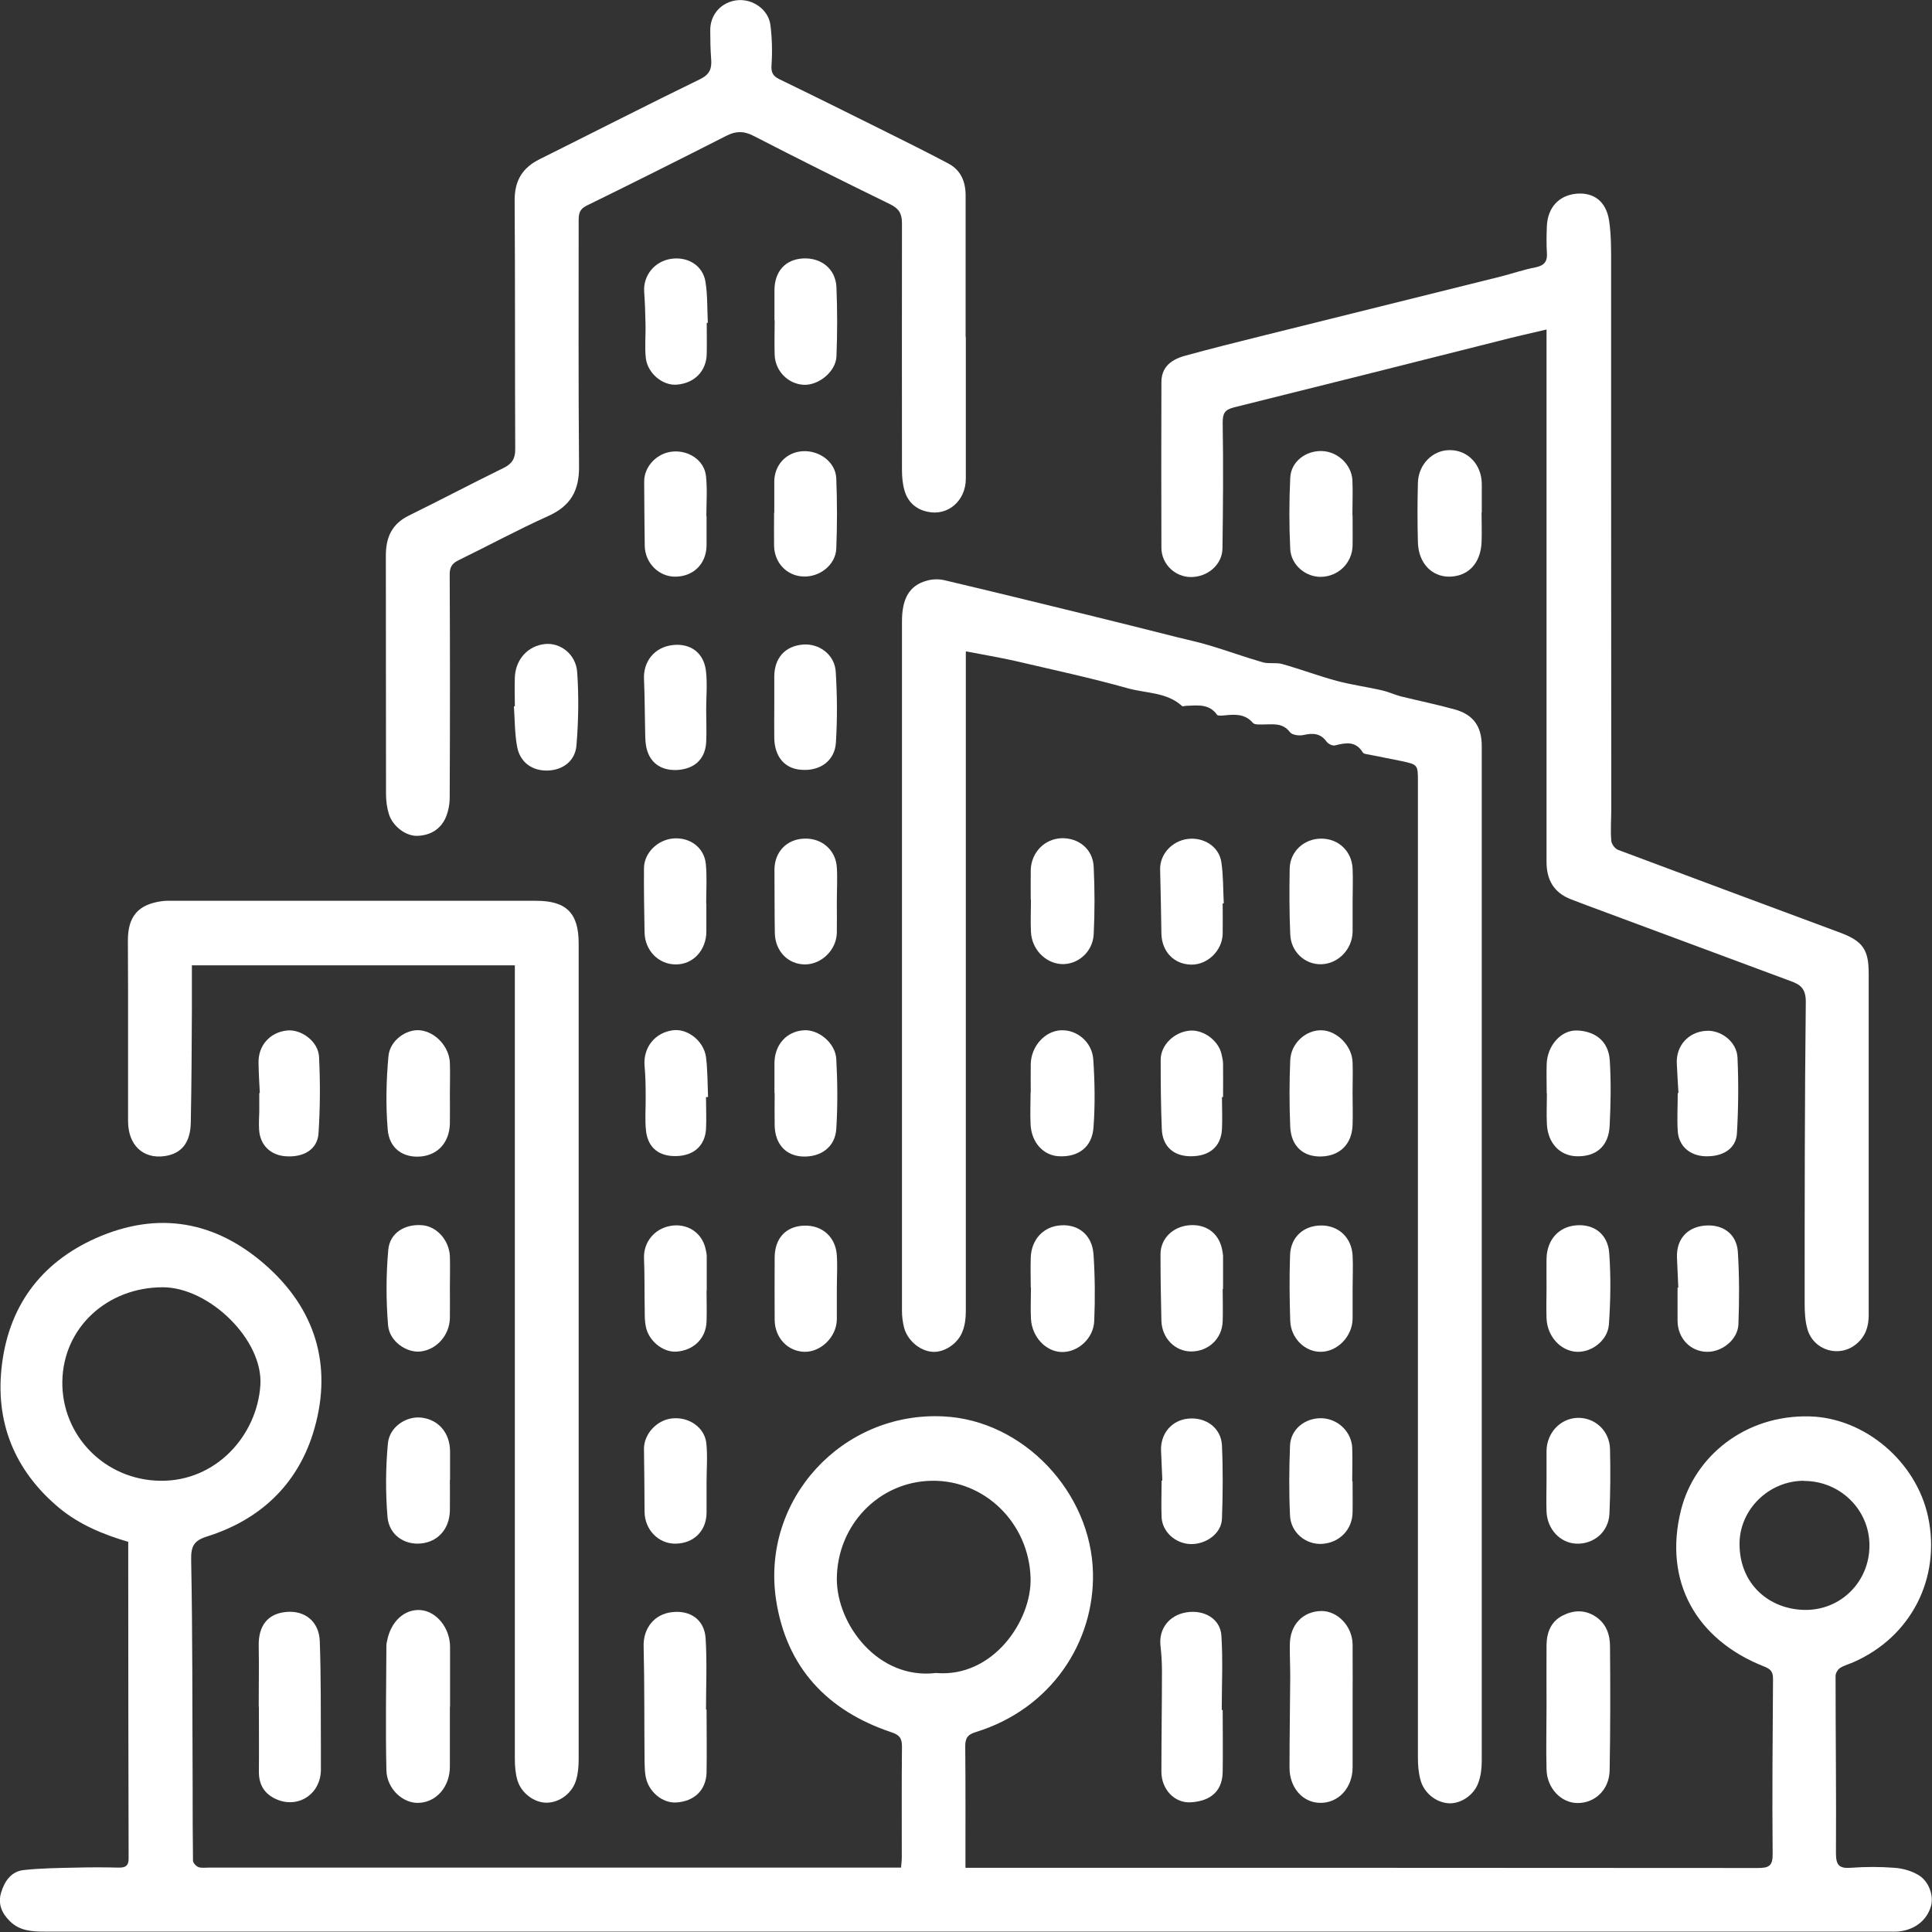 <svg width="56" height="56" viewBox="0 0 56 56" fill="none" xmlns="http://www.w3.org/2000/svg">
<rect x="0" y="0" width="56" height="56" fill="#333333" stroke="none"/>
<g clip-path="url(#clip0_273_45036)">
<path d="M3.717 44.691C3.004 44.481 2.306 44.197 1.716 43.709C0.413 42.621 -0.156 41.205 0.059 39.532C0.284 37.757 1.282 36.502 2.939 35.821C4.758 35.076 6.404 35.473 7.81 36.77C9.226 38.079 9.639 39.736 9.07 41.554C8.598 43.05 7.526 44.053 6.018 44.53C5.621 44.653 5.53 44.809 5.541 45.232C5.584 47.42 5.573 49.613 5.584 51.801C5.584 52.509 5.584 53.222 5.594 53.93C5.594 53.995 5.68 54.091 5.75 54.118C5.836 54.15 5.948 54.134 6.045 54.134C12.621 54.134 19.198 54.134 25.768 54.134C25.876 54.134 25.988 54.134 26.117 54.134C26.128 54.016 26.139 53.919 26.139 53.823C26.139 52.756 26.133 51.689 26.144 50.621C26.144 50.375 26.063 50.284 25.833 50.209C23.977 49.587 22.797 48.332 22.496 46.38C22.051 43.473 24.411 40.91 27.345 41.055C29.668 41.167 31.626 43.259 31.68 45.581C31.728 47.597 30.473 49.528 28.29 50.203C28.053 50.273 27.978 50.37 27.978 50.616C27.989 51.774 27.984 52.927 27.984 54.139H28.354C35.885 54.139 43.416 54.139 50.947 54.145C51.269 54.145 51.387 54.091 51.381 53.732C51.365 52.043 51.381 50.353 51.392 48.659C51.392 48.461 51.328 48.38 51.135 48.305C49.161 47.527 48.206 45.833 48.726 43.763C49.118 42.213 50.582 41.007 52.454 41.055C54.053 41.098 55.544 42.363 55.887 43.967C56.263 45.747 55.394 47.442 53.731 48.176C53.597 48.235 53.452 48.273 53.334 48.348C53.27 48.391 53.205 48.498 53.205 48.573C53.205 50.284 53.227 52 53.216 53.71C53.216 54.048 53.296 54.166 53.645 54.139C54.063 54.107 54.492 54.107 54.911 54.139C55.147 54.155 55.394 54.225 55.597 54.343C55.909 54.52 56.053 54.944 55.973 55.239C55.86 55.651 55.517 55.93 55.045 55.984C54.932 55.995 54.825 55.989 54.712 55.989C36.915 55.989 19.112 55.989 1.314 55.989C0.939 55.989 0.574 55.973 0.289 55.689C0.048 55.453 -0.07 55.18 0.037 54.842C0.139 54.515 0.332 54.241 0.692 54.204C1.185 54.15 1.689 54.145 2.188 54.134C2.612 54.123 3.036 54.123 3.454 54.134C3.653 54.134 3.728 54.07 3.728 53.866C3.722 51.12 3.717 48.375 3.717 45.624C3.717 45.323 3.717 45.023 3.717 44.68V44.691ZM1.807 40.036C1.781 41.607 3.036 42.9 4.645 42.921C6.254 42.943 7.45 41.618 7.547 40.149C7.633 38.83 6.056 37.307 4.709 37.312C3.106 37.317 1.834 38.481 1.807 40.036ZM27.131 48.493C28.788 48.632 29.909 46.97 29.872 45.736C29.824 44.154 28.552 42.894 27.002 42.921C25.463 42.948 24.261 44.219 24.256 45.769C24.256 47.088 25.452 48.691 27.125 48.493H27.131ZM52.283 42.921C51.274 42.921 50.421 43.752 50.421 44.75C50.421 45.919 51.279 46.643 52.299 46.664C53.361 46.685 54.192 45.838 54.187 44.792C54.187 43.758 53.334 42.921 52.283 42.926V42.921Z" fill="white"/>
<path d="M27.995 18.892C27.995 19.064 27.995 19.203 27.995 19.348C27.995 25.563 27.995 31.783 27.995 37.998C27.995 38.197 27.973 38.401 27.903 38.583C27.769 38.953 27.362 39.21 27.024 39.183C26.67 39.157 26.31 38.862 26.208 38.492C26.166 38.331 26.144 38.164 26.144 37.998C26.144 31.338 26.144 24.678 26.144 18.012C26.144 17.348 26.359 16.972 26.858 16.833C27.018 16.785 27.212 16.779 27.372 16.817C28.756 17.144 30.135 17.482 31.513 17.819C32.377 18.029 33.235 18.248 34.093 18.463C34.431 18.549 34.769 18.618 35.096 18.72C35.601 18.87 36.094 19.053 36.604 19.198C36.781 19.246 36.985 19.198 37.162 19.246C37.693 19.396 38.208 19.589 38.739 19.734C39.178 19.852 39.629 19.911 40.069 20.013C40.251 20.055 40.423 20.136 40.6 20.184C41.126 20.313 41.651 20.42 42.172 20.565C42.708 20.715 42.949 21.058 42.949 21.621C42.949 23.911 42.949 26.201 42.949 28.496C42.949 36.014 42.949 43.532 42.949 51.05C42.949 51.26 42.923 51.474 42.853 51.667C42.724 52.042 42.327 52.295 41.978 52.268C41.614 52.241 41.265 51.962 41.169 51.576C41.115 51.372 41.099 51.158 41.099 50.949C41.099 41.516 41.099 32.089 41.099 22.656C41.099 22.168 41.099 22.163 40.627 22.061C40.326 21.997 40.021 21.943 39.715 21.879C39.64 21.863 39.527 21.857 39.5 21.809C39.297 21.477 39.012 21.525 38.701 21.605C38.626 21.627 38.497 21.562 38.449 21.493C38.267 21.246 38.047 21.246 37.779 21.305C37.655 21.332 37.457 21.305 37.392 21.225C37.178 20.94 36.894 20.999 36.609 20.999C36.513 20.999 36.368 21.01 36.319 20.956C36.084 20.683 35.788 20.704 35.483 20.737C35.413 20.742 35.306 20.753 35.279 20.721C35.048 20.393 34.716 20.447 34.389 20.458C34.346 20.458 34.287 20.485 34.26 20.463C33.82 20.061 33.224 20.098 32.704 19.954C31.615 19.648 30.51 19.412 29.411 19.155C28.96 19.053 28.499 18.978 28.005 18.881L27.995 18.892Z" fill="white"/>
<path d="M44.827 9.551C44.322 9.669 43.872 9.77 43.421 9.888C40.868 10.532 38.32 11.175 35.767 11.808C35.493 11.878 35.44 11.985 35.44 12.259C35.461 13.47 35.45 14.682 35.434 15.894C35.429 16.366 35.005 16.726 34.522 16.726C34.061 16.726 33.669 16.355 33.664 15.884C33.659 14.28 33.659 12.682 33.664 11.079C33.664 10.687 33.884 10.435 34.367 10.307C35.086 10.108 35.804 9.931 36.529 9.749C38.856 9.17 41.184 8.591 43.513 8.012C43.845 7.926 44.172 7.813 44.51 7.749C44.773 7.695 44.859 7.566 44.837 7.314C44.821 7.062 44.827 6.805 44.837 6.548C44.864 6.011 45.186 5.663 45.696 5.614C46.194 5.572 46.554 5.834 46.64 6.392C46.704 6.816 46.699 7.255 46.699 7.69C46.699 12.94 46.699 18.184 46.704 23.434C46.704 23.745 46.677 24.056 46.704 24.367C46.709 24.463 46.811 24.603 46.903 24.635C49.043 25.439 51.188 26.233 53.334 27.032C53.999 27.279 54.165 27.531 54.165 28.217C54.165 31.52 54.165 34.824 54.165 38.127C54.165 38.465 54.063 38.744 53.811 38.953C53.323 39.366 52.572 39.151 52.39 38.529C52.32 38.288 52.309 38.025 52.309 37.773C52.309 34.861 52.309 31.95 52.342 29.038C52.342 28.652 52.186 28.539 51.902 28.437C49.933 27.708 47.97 26.973 46.001 26.244C45.846 26.185 45.69 26.126 45.535 26.067C45.041 25.874 44.827 25.509 44.827 24.978C44.827 19.986 44.827 14.993 44.827 10.001C44.827 9.872 44.827 9.738 44.827 9.556V9.551Z" fill="white"/>
<path d="M27.995 9.77C27.995 11.138 27.995 12.505 27.995 13.873C27.995 14.521 27.469 14.967 26.879 14.832C26.536 14.758 26.305 14.538 26.214 14.205C26.16 14.018 26.144 13.808 26.144 13.615C26.144 11.234 26.139 8.853 26.144 6.478C26.144 6.199 26.064 6.049 25.801 5.92C24.471 5.271 23.151 4.612 21.837 3.936C21.558 3.791 21.327 3.797 21.054 3.936C19.707 4.622 18.356 5.298 16.999 5.963C16.795 6.065 16.773 6.199 16.773 6.387C16.773 8.768 16.763 11.149 16.784 13.524C16.789 14.227 16.537 14.666 15.894 14.956C15.014 15.353 14.161 15.814 13.292 16.238C13.094 16.334 13.029 16.452 13.035 16.672C13.045 18.817 13.045 20.967 13.035 23.112C13.035 23.305 12.997 23.514 12.922 23.691C12.772 24.04 12.471 24.212 12.107 24.227C11.769 24.244 11.388 23.954 11.275 23.605C11.216 23.418 11.189 23.214 11.189 23.016C11.184 20.715 11.189 18.409 11.184 16.109C11.184 15.583 11.35 15.192 11.849 14.945C12.767 14.495 13.668 14.018 14.59 13.567C14.842 13.444 14.939 13.293 14.934 13.009C14.923 10.607 14.934 8.205 14.917 5.802C14.917 5.228 15.148 4.858 15.647 4.612C17.197 3.84 18.737 3.051 20.292 2.295C20.566 2.161 20.635 1.995 20.614 1.727C20.593 1.448 20.587 1.169 20.587 0.896C20.576 0.418 20.914 0.048 21.386 0.005C21.826 -0.032 22.271 0.279 22.33 0.719C22.379 1.099 22.389 1.496 22.363 1.882C22.346 2.102 22.405 2.204 22.588 2.295C23.596 2.783 24.599 3.282 25.602 3.781C26.235 4.097 26.874 4.413 27.501 4.746C27.855 4.939 27.989 5.271 27.989 5.668C27.989 7.036 27.989 8.403 27.989 9.77H27.995Z" fill="white"/>
<path d="M14.923 27.981H5.562C5.562 28.41 5.562 28.839 5.562 29.268C5.557 30.357 5.552 31.445 5.53 32.534C5.52 33.129 5.257 33.44 4.774 33.51C4.152 33.601 3.712 33.194 3.712 32.496C3.712 31.242 3.712 29.987 3.712 28.727C3.712 28.239 3.707 27.751 3.707 27.257C3.707 26.56 4.007 26.212 4.699 26.12C4.817 26.104 4.946 26.11 5.064 26.11C8.556 26.11 12.047 26.11 15.54 26.11C16.414 26.11 16.773 26.464 16.773 27.343C16.773 35.226 16.773 43.109 16.773 50.992C16.773 51.19 16.757 51.394 16.703 51.581C16.596 51.973 16.221 52.252 15.84 52.252C15.486 52.252 15.11 51.978 14.998 51.603C14.939 51.404 14.923 51.19 14.923 50.981C14.923 43.473 14.923 35.971 14.923 28.464C14.923 28.314 14.923 28.158 14.923 27.976V27.981Z" fill="white"/>
<path d="M44.827 49.447C44.827 48.857 44.822 48.273 44.827 47.683C44.832 47.318 44.956 46.996 45.299 46.825C45.61 46.669 45.937 46.653 46.248 46.857C46.559 47.061 46.667 47.383 46.667 47.72C46.678 48.922 46.678 50.117 46.656 51.319C46.645 51.871 46.238 52.262 45.728 52.262C45.251 52.262 44.838 51.833 44.827 51.286C44.811 50.675 44.827 50.064 44.827 49.453V49.447Z" fill="white"/>
<path d="M13.04 49.474C13.04 50.053 13.04 50.627 13.04 51.206C13.04 51.785 12.654 52.236 12.139 52.257C11.683 52.278 11.211 51.855 11.2 51.308C11.173 50.096 11.195 48.889 11.2 47.678C11.2 47.645 11.211 47.613 11.216 47.581C11.318 47.007 11.72 46.632 12.193 46.669C12.654 46.707 13.045 47.19 13.045 47.736C13.045 48.316 13.045 48.889 13.045 49.468L13.04 49.474Z" fill="white"/>
<path d="M39.206 49.495C39.206 50.075 39.206 50.648 39.206 51.227C39.206 51.823 38.793 52.268 38.256 52.257C37.757 52.246 37.377 51.817 37.377 51.233C37.377 50.359 37.393 49.479 37.398 48.605C37.398 48.294 37.382 47.983 37.387 47.672C37.387 47.098 37.763 46.702 38.304 46.696C38.776 46.696 39.2 47.141 39.206 47.667C39.211 48.278 39.206 48.889 39.206 49.495Z" fill="white"/>
<path d="M20.48 49.554C20.48 50.166 20.491 50.777 20.48 51.383C20.464 51.892 20.12 52.214 19.6 52.246C19.198 52.268 18.796 51.935 18.715 51.496C18.688 51.356 18.688 51.211 18.683 51.067C18.672 49.946 18.683 48.825 18.656 47.71C18.645 47.195 18.967 46.782 19.487 46.728C20.018 46.669 20.421 46.954 20.453 47.495C20.496 48.182 20.464 48.868 20.464 49.554H20.474H20.48Z" fill="white"/>
<path d="M35.44 49.565C35.44 50.166 35.45 50.761 35.44 51.361C35.429 52 34.989 52.214 34.512 52.241C34.04 52.268 33.664 51.86 33.664 51.356C33.664 50.38 33.68 49.404 33.68 48.428C33.68 48.187 33.664 47.94 33.637 47.699C33.584 47.211 33.889 46.814 34.394 46.734C34.903 46.653 35.37 46.921 35.402 47.404C35.45 48.123 35.413 48.841 35.413 49.565H35.445H35.44Z" fill="white"/>
<path d="M7.499 49.469C7.499 48.879 7.51 48.294 7.499 47.704C7.488 47.12 7.762 46.771 8.298 46.723C8.834 46.675 9.248 46.996 9.269 47.57C9.306 48.589 9.296 49.608 9.301 50.632C9.301 50.863 9.301 51.099 9.301 51.329C9.274 52.048 8.582 52.45 7.949 52.123C7.628 51.957 7.499 51.689 7.504 51.335C7.51 50.713 7.504 50.091 7.504 49.474L7.499 49.469Z" fill="white"/>
<path d="M42.944 14.854C42.944 15.143 42.955 15.433 42.944 15.717C42.917 16.334 42.553 16.709 42.005 16.715C41.496 16.715 41.115 16.318 41.099 15.723C41.083 15.143 41.083 14.57 41.099 13.991C41.115 13.454 41.533 13.041 42.027 13.047C42.547 13.047 42.944 13.465 42.95 14.023C42.95 14.302 42.95 14.581 42.95 14.854H42.944Z" fill="white"/>
<path d="M13.04 42.894C13.04 43.194 13.045 43.495 13.04 43.795C13.024 44.326 12.686 44.696 12.192 44.739C11.715 44.782 11.275 44.487 11.232 43.967C11.173 43.264 11.178 42.546 11.243 41.843C11.286 41.355 11.784 41.033 12.23 41.092C12.718 41.157 13.04 41.538 13.045 42.063C13.045 42.342 13.045 42.621 13.045 42.9L13.04 42.894Z" fill="white"/>
<path d="M44.832 31.692C44.832 31.402 44.822 31.113 44.832 30.829C44.854 30.308 45.245 29.853 45.712 29.869C46.168 29.885 46.624 30.121 46.661 30.748C46.699 31.376 46.688 32.014 46.656 32.641C46.624 33.231 46.259 33.531 45.696 33.515C45.213 33.499 44.87 33.14 44.838 32.593C44.822 32.293 44.838 31.992 44.838 31.692H44.832Z" fill="white"/>
<path d="M29.877 31.665C29.877 31.386 29.872 31.113 29.877 30.834C29.893 30.319 30.29 29.885 30.752 29.863C31.213 29.842 31.658 30.201 31.69 30.716C31.733 31.365 31.744 32.025 31.696 32.673C31.658 33.247 31.261 33.542 30.698 33.515C30.242 33.494 29.899 33.118 29.872 32.593C29.856 32.282 29.872 31.971 29.872 31.66L29.877 31.665Z" fill="white"/>
<path d="M29.877 37.317C29.877 37.028 29.867 36.738 29.877 36.454C29.893 35.918 30.258 35.537 30.768 35.516C31.267 35.489 31.658 35.805 31.696 36.357C31.739 36.995 31.744 37.644 31.717 38.288C31.696 38.803 31.24 39.2 30.773 39.189C30.312 39.178 29.91 38.749 29.883 38.224C29.867 37.923 29.883 37.623 29.883 37.323L29.877 37.317Z" fill="white"/>
<path d="M44.827 37.307C44.827 37.028 44.822 36.749 44.827 36.475C44.843 35.928 45.186 35.553 45.696 35.516C46.206 35.478 46.608 35.773 46.645 36.331C46.694 37.017 46.683 37.709 46.635 38.39C46.602 38.851 46.141 39.2 45.707 39.183C45.24 39.162 44.849 38.744 44.827 38.213C44.816 37.913 44.827 37.612 44.827 37.312V37.307Z" fill="white"/>
<path d="M14.923 20.463C14.923 20.184 14.912 19.905 14.923 19.632C14.944 19.106 15.309 18.715 15.803 18.667C16.242 18.624 16.693 18.962 16.73 19.482C16.779 20.184 16.768 20.897 16.709 21.605C16.672 22.061 16.312 22.318 15.888 22.334C15.443 22.351 15.084 22.115 14.992 21.659C14.918 21.273 14.923 20.865 14.896 20.474C14.907 20.474 14.912 20.474 14.923 20.474V20.463Z" fill="white"/>
<path d="M29.877 26.083C29.877 25.793 29.872 25.504 29.877 25.214C29.893 24.71 30.274 24.319 30.757 24.297C31.256 24.276 31.68 24.608 31.701 25.128C31.733 25.783 31.733 26.442 31.701 27.091C31.669 27.606 31.224 27.971 30.762 27.944C30.296 27.917 29.904 27.509 29.883 27.011C29.867 26.7 29.883 26.389 29.883 26.078L29.877 26.083Z" fill="white"/>
<path d="M13.04 37.344C13.04 37.634 13.045 37.923 13.04 38.207C13.029 38.701 12.659 39.119 12.192 39.173C11.79 39.221 11.286 38.883 11.248 38.411C11.189 37.687 11.189 36.953 11.254 36.229C11.296 35.73 11.747 35.467 12.251 35.515C12.664 35.553 13.018 35.95 13.04 36.411C13.05 36.722 13.04 37.033 13.04 37.344Z" fill="white"/>
<path d="M13.04 31.708C13.04 31.998 13.045 32.287 13.04 32.572C13.024 33.108 12.702 33.472 12.203 33.521C11.694 33.569 11.281 33.295 11.238 32.738C11.179 32.035 11.195 31.322 11.259 30.62C11.297 30.158 11.774 29.826 12.171 29.863C12.622 29.906 13.024 30.341 13.04 30.813C13.051 31.113 13.04 31.413 13.04 31.708Z" fill="white"/>
<path d="M44.827 42.883C44.827 42.605 44.827 42.326 44.827 42.047C44.838 41.532 45.224 41.119 45.712 41.098C46.222 41.076 46.656 41.468 46.667 42.004C46.683 42.626 46.678 43.248 46.651 43.87C46.629 44.396 46.206 44.76 45.696 44.744C45.229 44.728 44.849 44.331 44.827 43.816C44.816 43.505 44.827 43.194 44.827 42.883Z" fill="white"/>
<path d="M39.206 37.355C39.206 37.644 39.206 37.934 39.206 38.224C39.2 38.733 38.771 39.178 38.288 39.183C37.827 39.189 37.414 38.792 37.398 38.282C37.377 37.65 37.371 37.017 37.393 36.384C37.409 35.859 37.784 35.521 38.299 35.521C38.803 35.521 39.179 35.875 39.206 36.395C39.222 36.717 39.206 37.038 39.206 37.36V37.355Z" fill="white"/>
<path d="M24.256 37.349C24.256 37.65 24.256 37.95 24.256 38.25C24.245 38.754 23.795 39.194 23.312 39.183C22.829 39.167 22.459 38.776 22.454 38.256C22.448 37.655 22.454 37.054 22.454 36.459C22.454 35.896 22.775 35.542 23.312 35.526C23.837 35.51 24.224 35.859 24.256 36.389C24.277 36.711 24.256 37.033 24.256 37.355V37.349Z" fill="white"/>
<path d="M22.448 9.282C22.448 8.993 22.448 8.703 22.448 8.419C22.448 7.872 22.759 7.518 23.28 7.491C23.805 7.465 24.224 7.797 24.245 8.328C24.272 8.993 24.272 9.663 24.245 10.328C24.229 10.768 23.736 11.17 23.301 11.154C22.845 11.133 22.47 10.757 22.454 10.285C22.443 9.953 22.454 9.62 22.454 9.288L22.448 9.282Z" fill="white"/>
<path d="M22.443 20.479C22.443 20.19 22.443 19.905 22.443 19.616C22.443 19.074 22.754 18.726 23.274 18.683C23.741 18.645 24.192 18.972 24.224 19.466C24.267 20.152 24.272 20.844 24.229 21.525C24.197 22.056 23.762 22.356 23.226 22.313C22.749 22.281 22.459 21.943 22.443 21.407C22.437 21.096 22.443 20.785 22.443 20.474V20.479Z" fill="white"/>
<path d="M22.448 31.687C22.448 31.397 22.448 31.108 22.448 30.823C22.448 30.287 22.797 29.89 23.306 29.863C23.725 29.837 24.213 30.228 24.24 30.695C24.277 31.37 24.283 32.046 24.24 32.722C24.208 33.252 23.784 33.553 23.242 33.521C22.765 33.489 22.464 33.151 22.454 32.62C22.448 32.309 22.454 31.998 22.454 31.687H22.448Z" fill="white"/>
<path d="M39.205 14.924C39.205 15.224 39.211 15.524 39.205 15.825C39.189 16.318 38.798 16.704 38.304 16.72C37.859 16.736 37.425 16.388 37.398 15.916C37.365 15.229 37.365 14.538 37.398 13.851C37.419 13.379 37.848 13.058 38.32 13.074C38.776 13.09 39.178 13.47 39.2 13.921C39.216 14.253 39.2 14.586 39.2 14.924H39.205Z" fill="white"/>
<path d="M39.206 26.142C39.206 26.431 39.206 26.721 39.206 27.011C39.195 27.515 38.792 27.933 38.304 27.949C37.827 27.965 37.414 27.59 37.398 27.075C37.371 26.442 37.371 25.809 37.382 25.177C37.392 24.678 37.8 24.308 38.299 24.308C38.798 24.308 39.184 24.673 39.206 25.182C39.221 25.504 39.206 25.826 39.206 26.147V26.142Z" fill="white"/>
<path d="M24.256 26.137C24.256 26.437 24.261 26.737 24.256 27.037C24.245 27.531 23.816 27.954 23.333 27.954C22.845 27.954 22.47 27.574 22.459 27.048C22.448 26.437 22.454 25.826 22.448 25.214C22.448 24.699 22.797 24.324 23.312 24.308C23.816 24.287 24.224 24.635 24.256 25.139C24.277 25.472 24.256 25.804 24.256 26.142V26.137Z" fill="white"/>
<path d="M39.205 31.681C39.205 31.992 39.216 32.303 39.205 32.614C39.184 33.167 38.835 33.505 38.299 33.521C37.778 33.537 37.424 33.226 37.398 32.663C37.371 32.019 37.371 31.376 37.398 30.738C37.414 30.239 37.853 29.847 38.315 29.863C38.76 29.88 39.189 30.319 39.205 30.786C39.216 31.086 39.205 31.386 39.205 31.687V31.681Z" fill="white"/>
<path d="M48.646 37.317C48.635 37.028 48.619 36.743 48.608 36.454C48.587 35.934 48.887 35.58 49.397 35.526C49.928 35.473 50.336 35.757 50.373 36.288C50.416 36.985 50.416 37.687 50.389 38.384C50.373 38.83 49.912 39.194 49.472 39.183C48.995 39.173 48.63 38.792 48.625 38.288C48.625 37.966 48.625 37.644 48.625 37.323C48.635 37.323 48.641 37.323 48.651 37.323L48.646 37.317Z" fill="white"/>
<path d="M39.205 42.943C39.205 43.243 39.211 43.543 39.205 43.843C39.195 44.342 38.819 44.723 38.315 44.75C37.848 44.776 37.414 44.422 37.392 43.929C37.36 43.254 37.365 42.572 37.392 41.897C37.414 41.42 37.832 41.098 38.304 41.108C38.776 41.119 39.178 41.5 39.195 41.972C39.205 42.294 39.195 42.615 39.195 42.937L39.205 42.943Z" fill="white"/>
<path d="M7.531 31.681C7.515 31.392 7.499 31.108 7.494 30.818C7.478 30.309 7.821 29.922 8.32 29.869C8.733 29.826 9.226 30.185 9.248 30.636C9.285 31.376 9.28 32.121 9.232 32.856C9.199 33.317 8.803 33.553 8.277 33.515C7.837 33.483 7.537 33.188 7.51 32.743C7.499 32.566 7.51 32.389 7.515 32.212C7.515 32.035 7.515 31.858 7.515 31.681C7.521 31.681 7.526 31.681 7.531 31.681Z" fill="white"/>
<path d="M20.48 37.403C20.48 37.703 20.49 38.004 20.48 38.304C20.463 38.797 20.104 39.146 19.6 39.178C19.214 39.199 18.801 38.867 18.72 38.454C18.688 38.304 18.688 38.148 18.688 37.993C18.677 37.483 18.688 36.974 18.667 36.465C18.651 36.009 18.967 35.612 19.439 35.532C19.916 35.451 20.335 35.719 20.447 36.18C20.463 36.255 20.485 36.336 20.485 36.411C20.485 36.743 20.485 37.076 20.485 37.408H20.474L20.48 37.403Z" fill="white"/>
<path d="M35.44 37.365C35.44 37.676 35.451 37.987 35.44 38.298C35.424 38.803 35.027 39.173 34.528 39.173C34.062 39.173 33.681 38.792 33.664 38.288C33.648 37.644 33.638 37.001 33.638 36.357C33.638 35.901 33.992 35.558 34.464 35.515C34.952 35.472 35.317 35.735 35.419 36.196C35.435 36.261 35.445 36.331 35.451 36.395C35.451 36.717 35.451 37.038 35.451 37.36C35.451 37.36 35.451 37.36 35.445 37.36L35.44 37.365Z" fill="white"/>
<path d="M20.485 9.357C20.485 9.658 20.491 9.958 20.485 10.258C20.474 10.757 20.131 11.106 19.622 11.149C19.214 11.186 18.774 10.827 18.72 10.382C18.683 10.055 18.72 9.717 18.71 9.384C18.704 9.073 18.694 8.762 18.672 8.457C18.64 7.985 18.973 7.572 19.455 7.502C19.938 7.432 20.372 7.695 20.448 8.167C20.512 8.558 20.496 8.961 20.517 9.357C20.507 9.357 20.491 9.357 20.48 9.357H20.485Z" fill="white"/>
<path d="M22.443 14.865C22.443 14.564 22.443 14.264 22.443 13.964C22.443 13.481 22.786 13.111 23.258 13.079C23.752 13.047 24.224 13.395 24.24 13.873C24.267 14.548 24.267 15.229 24.24 15.905C24.218 16.382 23.746 16.741 23.264 16.709C22.797 16.683 22.448 16.307 22.437 15.825C22.432 15.503 22.437 15.181 22.437 14.859L22.443 14.865Z" fill="white"/>
<path d="M20.464 31.805C20.464 32.116 20.48 32.427 20.464 32.732C20.431 33.215 20.104 33.499 19.6 33.51C19.107 33.521 18.785 33.274 18.726 32.786C18.688 32.459 18.72 32.121 18.715 31.789C18.715 31.488 18.71 31.188 18.683 30.893C18.64 30.367 18.978 29.933 19.503 29.863C19.927 29.805 20.399 30.169 20.464 30.641C20.512 31.022 20.507 31.413 20.523 31.799C20.507 31.799 20.485 31.799 20.469 31.799L20.464 31.805Z" fill="white"/>
<path d="M35.419 31.805C35.419 32.116 35.435 32.427 35.419 32.738C35.386 33.242 35.054 33.515 34.517 33.515C34.013 33.515 33.691 33.226 33.675 32.716C33.648 32.051 33.643 31.386 33.643 30.721C33.643 30.292 34.029 29.917 34.48 29.874C34.871 29.837 35.306 30.148 35.403 30.539C35.424 30.636 35.451 30.738 35.451 30.834C35.456 31.156 35.451 31.477 35.451 31.799C35.44 31.799 35.429 31.799 35.419 31.799V31.805Z" fill="white"/>
<path d="M20.469 20.581C20.469 20.892 20.485 21.203 20.469 21.514C20.442 22.007 20.126 22.292 19.621 22.319C19.139 22.34 18.806 22.088 18.726 21.616C18.699 21.466 18.704 21.305 18.699 21.155C18.688 20.667 18.688 20.179 18.667 19.691C18.64 19.176 18.967 18.763 19.487 18.699C20.008 18.634 20.404 18.919 20.463 19.455C20.506 19.825 20.469 20.206 20.469 20.581Z" fill="white"/>
<path d="M35.44 26.179C35.44 26.48 35.445 26.775 35.44 27.075C35.424 27.558 35 27.965 34.533 27.96C34.029 27.954 33.675 27.584 33.664 27.059C33.654 26.442 33.643 25.82 33.627 25.203C33.616 24.769 33.959 24.383 34.415 24.319C34.887 24.254 35.338 24.538 35.402 24.994C35.461 25.386 35.45 25.788 35.472 26.185C35.461 26.185 35.45 26.185 35.434 26.185L35.44 26.179Z" fill="white"/>
<path d="M48.651 31.681C48.635 31.392 48.614 31.108 48.603 30.818C48.581 30.314 48.935 29.917 49.44 29.88C49.874 29.842 50.341 30.191 50.362 30.652C50.395 31.381 50.389 32.116 50.346 32.845C50.325 33.29 49.944 33.531 49.429 33.515C48.978 33.499 48.657 33.22 48.63 32.781C48.608 32.416 48.63 32.046 48.63 31.681C48.641 31.681 48.646 31.681 48.657 31.681H48.651Z" fill="white"/>
<path d="M20.474 26.201C20.474 26.469 20.474 26.732 20.474 27C20.474 27.541 20.088 27.96 19.584 27.954C19.09 27.954 18.693 27.552 18.683 27.027C18.672 26.41 18.661 25.788 18.666 25.171C18.666 24.726 19.058 24.34 19.519 24.303C19.997 24.265 20.41 24.565 20.458 25.037C20.496 25.418 20.469 25.809 20.469 26.195C20.469 26.195 20.469 26.195 20.474 26.195V26.201Z" fill="white"/>
<path d="M20.48 42.969C20.48 43.259 20.48 43.548 20.48 43.838C20.48 44.374 20.109 44.739 19.578 44.744C19.085 44.75 18.688 44.337 18.683 43.822C18.683 43.211 18.672 42.605 18.666 41.993C18.666 41.57 19.031 41.162 19.477 41.114C19.965 41.06 20.426 41.371 20.474 41.838C20.512 42.213 20.48 42.594 20.48 42.969Z" fill="white"/>
<path d="M20.48 14.956C20.48 15.245 20.48 15.535 20.48 15.819C20.469 16.35 20.093 16.715 19.568 16.715C19.09 16.715 18.693 16.312 18.688 15.814C18.677 15.192 18.677 14.57 18.672 13.953C18.672 13.519 19.042 13.133 19.487 13.09C19.959 13.041 20.415 13.342 20.463 13.797C20.506 14.184 20.474 14.575 20.474 14.961L20.48 14.956Z" fill="white"/>
<path d="M33.691 42.916C33.681 42.626 33.664 42.337 33.654 42.052C33.632 41.554 33.965 41.162 34.448 41.119C34.957 41.071 35.397 41.393 35.419 41.897C35.451 42.605 35.445 43.318 35.419 44.026C35.403 44.449 34.952 44.776 34.491 44.755C34.062 44.734 33.691 44.396 33.67 43.983C33.654 43.629 33.67 43.275 33.67 42.916C33.681 42.916 33.686 42.916 33.697 42.916H33.691Z" fill="white"/>
</g>
<defs>
<clipPath id="clip0_273_45036">
<rect width="56" height="56" fill="white"/>
</clipPath>
</defs>
</svg>
